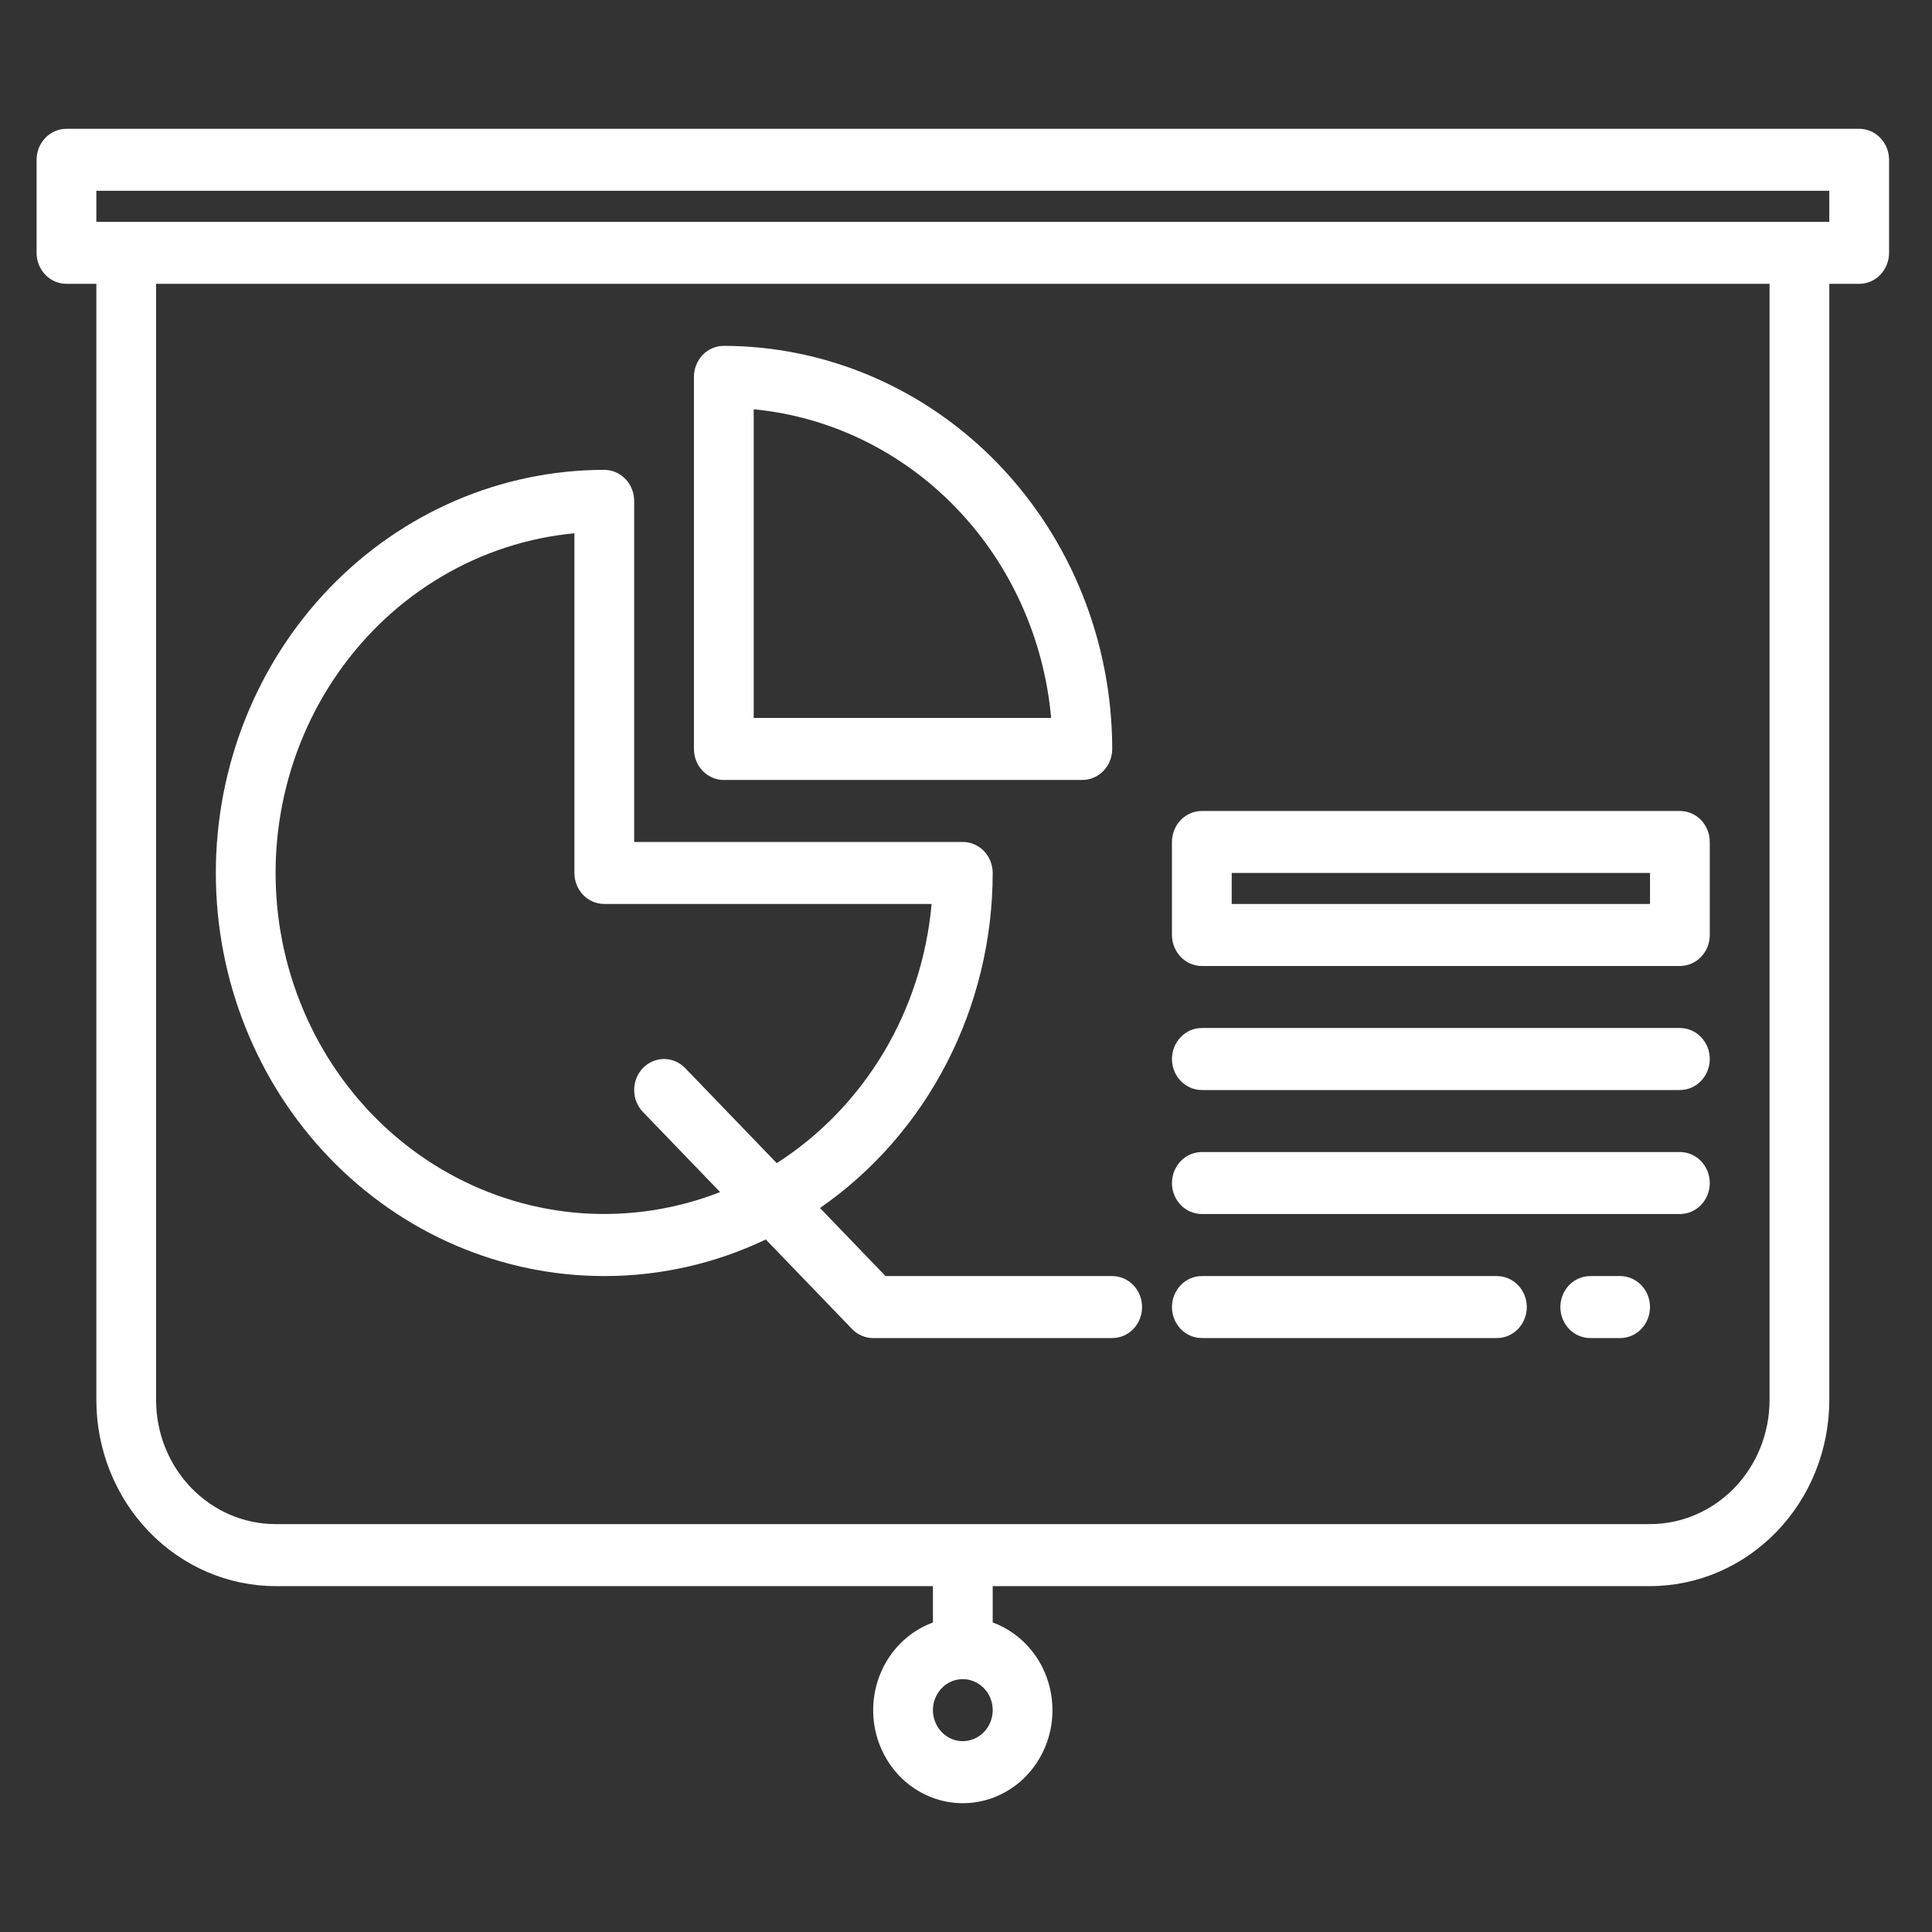 <svg width="45" height="45" viewBox="0 0 45 45" fill="none" xmlns="http://www.w3.org/2000/svg">
<rect x="0" y="0" width="45" height="45" fill="#333333" stroke="none"/>
<path d="M43.304 3H1.548C1.363 3 1.186 3.076 1.056 3.212C0.925 3.347 0.852 3.531 0.852 3.722V5.889C0.852 6.08 0.925 6.264 1.056 6.4C1.186 6.535 1.363 6.611 1.548 6.611H2.244V32.611C2.245 33.76 2.685 34.861 3.468 35.673C4.251 36.486 5.312 36.943 6.419 36.944H21.73V37.791C21.266 37.961 20.874 38.296 20.625 38.737C20.376 39.178 20.285 39.696 20.368 40.2C20.451 40.703 20.704 41.16 21.08 41.49C21.457 41.819 21.933 42 22.426 42C22.918 42 23.395 41.819 23.772 41.49C24.148 41.16 24.4 40.703 24.484 40.2C24.567 39.696 24.476 39.178 24.227 38.737C23.977 38.296 23.586 37.961 23.122 37.791V36.944H38.432C39.54 36.943 40.601 36.486 41.384 35.673C42.167 34.861 42.607 33.76 42.608 32.611V6.611H43.304C43.489 6.611 43.666 6.535 43.796 6.4C43.927 6.264 44 6.08 44 5.889V3.722C44 3.531 43.927 3.347 43.796 3.212C43.666 3.076 43.489 3 43.304 3ZM22.426 40.555C22.288 40.555 22.154 40.513 22.039 40.433C21.925 40.354 21.836 40.241 21.783 40.109C21.73 39.977 21.716 39.832 21.743 39.692C21.77 39.552 21.837 39.423 21.934 39.322C22.031 39.221 22.155 39.152 22.29 39.124C22.425 39.096 22.565 39.111 22.692 39.166C22.819 39.22 22.928 39.313 23.005 39.431C23.081 39.55 23.122 39.69 23.122 39.833C23.122 40.024 23.048 40.208 22.918 40.343C22.787 40.478 22.61 40.555 22.426 40.555ZM41.216 32.611C41.216 33.377 40.922 34.111 40.4 34.653C39.878 35.194 39.171 35.499 38.432 35.499H6.419C5.681 35.499 4.974 35.194 4.452 34.653C3.93 34.111 3.636 33.377 3.636 32.611V6.611H41.216V32.611ZM42.608 5.167H2.244V4.444H42.608V5.167Z" fill="white"/>
<path d="M14.075 29.722C15.373 29.723 16.657 29.433 17.837 28.87L19.846 30.955C19.91 31.022 19.987 31.075 20.072 31.111C20.156 31.148 20.247 31.166 20.338 31.166H25.905C26.09 31.166 26.267 31.09 26.398 30.955C26.528 30.819 26.601 30.636 26.601 30.444C26.601 30.253 26.528 30.069 26.398 29.933C26.267 29.798 26.09 29.722 25.905 29.722H20.626L19.099 28.137C20.336 27.28 21.351 26.119 22.052 24.758C22.754 23.397 23.121 21.877 23.122 20.333C23.122 20.142 23.048 19.958 22.918 19.822C22.787 19.687 22.61 19.611 22.426 19.611H14.771V11.666C14.771 11.475 14.697 11.291 14.567 11.156C14.436 11.02 14.259 10.944 14.075 10.944C11.675 10.944 9.374 11.934 7.677 13.694C5.981 15.455 5.027 17.843 5.027 20.333C5.027 22.823 5.981 25.211 7.677 26.972C9.374 28.733 11.675 29.722 14.075 29.722ZM13.379 12.421V20.333C13.379 20.525 13.452 20.708 13.582 20.844C13.713 20.979 13.89 21.055 14.075 21.055H21.699C21.589 22.283 21.207 23.467 20.581 24.515C19.955 25.562 19.103 26.445 18.092 27.092L15.959 24.878C15.828 24.742 15.651 24.666 15.466 24.666C15.282 24.666 15.105 24.742 14.974 24.878C14.844 25.013 14.771 25.197 14.771 25.389C14.771 25.58 14.844 25.764 14.974 25.899L16.773 27.766C15.751 28.165 14.659 28.333 13.569 28.259C12.479 28.184 11.418 27.868 10.455 27.332C9.493 26.797 8.652 26.053 7.989 25.152C7.327 24.252 6.858 23.214 6.613 22.11C6.369 21.005 6.355 19.859 6.573 18.748C6.791 17.638 7.235 16.588 7.876 15.671C8.516 14.753 9.339 13.988 10.288 13.428C11.237 12.867 12.291 12.524 13.379 12.421Z" fill="white"/>
<path d="M16.858 18.167H25.21C25.394 18.167 25.571 18.09 25.702 17.955C25.832 17.82 25.906 17.636 25.906 17.444C25.903 14.955 24.949 12.569 23.253 10.809C21.557 9.049 19.257 8.058 16.858 8.056C16.674 8.056 16.497 8.132 16.366 8.267C16.236 8.403 16.163 8.586 16.163 8.778V17.444C16.163 17.636 16.236 17.82 16.366 17.955C16.497 18.09 16.674 18.167 16.858 18.167ZM17.555 9.533C19.336 9.704 21.004 10.516 22.269 11.829C23.535 13.142 24.317 14.873 24.483 16.722H17.555V9.533Z" fill="white"/>
<path d="M27.993 22.5H39.128C39.313 22.5 39.49 22.424 39.62 22.288C39.751 22.153 39.824 21.969 39.824 21.777V19.611C39.824 19.419 39.751 19.236 39.62 19.1C39.49 18.965 39.313 18.889 39.128 18.889H27.993C27.809 18.889 27.632 18.965 27.501 19.1C27.371 19.236 27.297 19.419 27.297 19.611V21.777C27.297 21.969 27.371 22.153 27.501 22.288C27.632 22.424 27.809 22.5 27.993 22.5ZM28.689 20.333H38.432V21.055H28.689V20.333Z" fill="white"/>
<path d="M27.993 25.389H39.128C39.313 25.389 39.49 25.313 39.62 25.177C39.751 25.042 39.824 24.858 39.824 24.666C39.824 24.475 39.751 24.291 39.62 24.156C39.49 24.02 39.313 23.944 39.128 23.944H27.993C27.809 23.944 27.632 24.02 27.501 24.156C27.371 24.291 27.297 24.475 27.297 24.666C27.297 24.858 27.371 25.042 27.501 25.177C27.632 25.313 27.809 25.389 27.993 25.389Z" fill="white"/>
<path d="M27.993 28.277H39.128C39.313 28.277 39.49 28.201 39.62 28.066C39.751 27.93 39.824 27.747 39.824 27.555C39.824 27.364 39.751 27.18 39.62 27.044C39.49 26.909 39.313 26.833 39.128 26.833H27.993C27.809 26.833 27.632 26.909 27.501 27.044C27.371 27.18 27.297 27.364 27.297 27.555C27.297 27.747 27.371 27.93 27.501 28.066C27.632 28.201 27.809 28.277 27.993 28.277Z" fill="white"/>
<path d="M27.993 31.166H34.866C35.05 31.166 35.227 31.09 35.358 30.955C35.488 30.819 35.562 30.635 35.562 30.444C35.562 30.252 35.488 30.069 35.358 29.933C35.227 29.798 35.05 29.722 34.866 29.722H27.993C27.809 29.722 27.632 29.798 27.501 29.933C27.371 30.069 27.297 30.252 27.297 30.444C27.297 30.635 27.371 30.819 27.501 30.955C27.632 31.09 27.809 31.166 27.993 31.166Z" fill="white"/>
<path d="M37.736 29.722H37.04C36.856 29.722 36.679 29.798 36.548 29.933C36.418 30.069 36.344 30.252 36.344 30.444C36.344 30.635 36.418 30.819 36.548 30.955C36.679 31.09 36.856 31.166 37.04 31.166H37.736C37.921 31.166 38.098 31.09 38.228 30.955C38.359 30.819 38.432 30.635 38.432 30.444C38.432 30.252 38.359 30.069 38.228 29.933C38.098 29.798 37.921 29.722 37.736 29.722Z" fill="white"/>
</svg>
